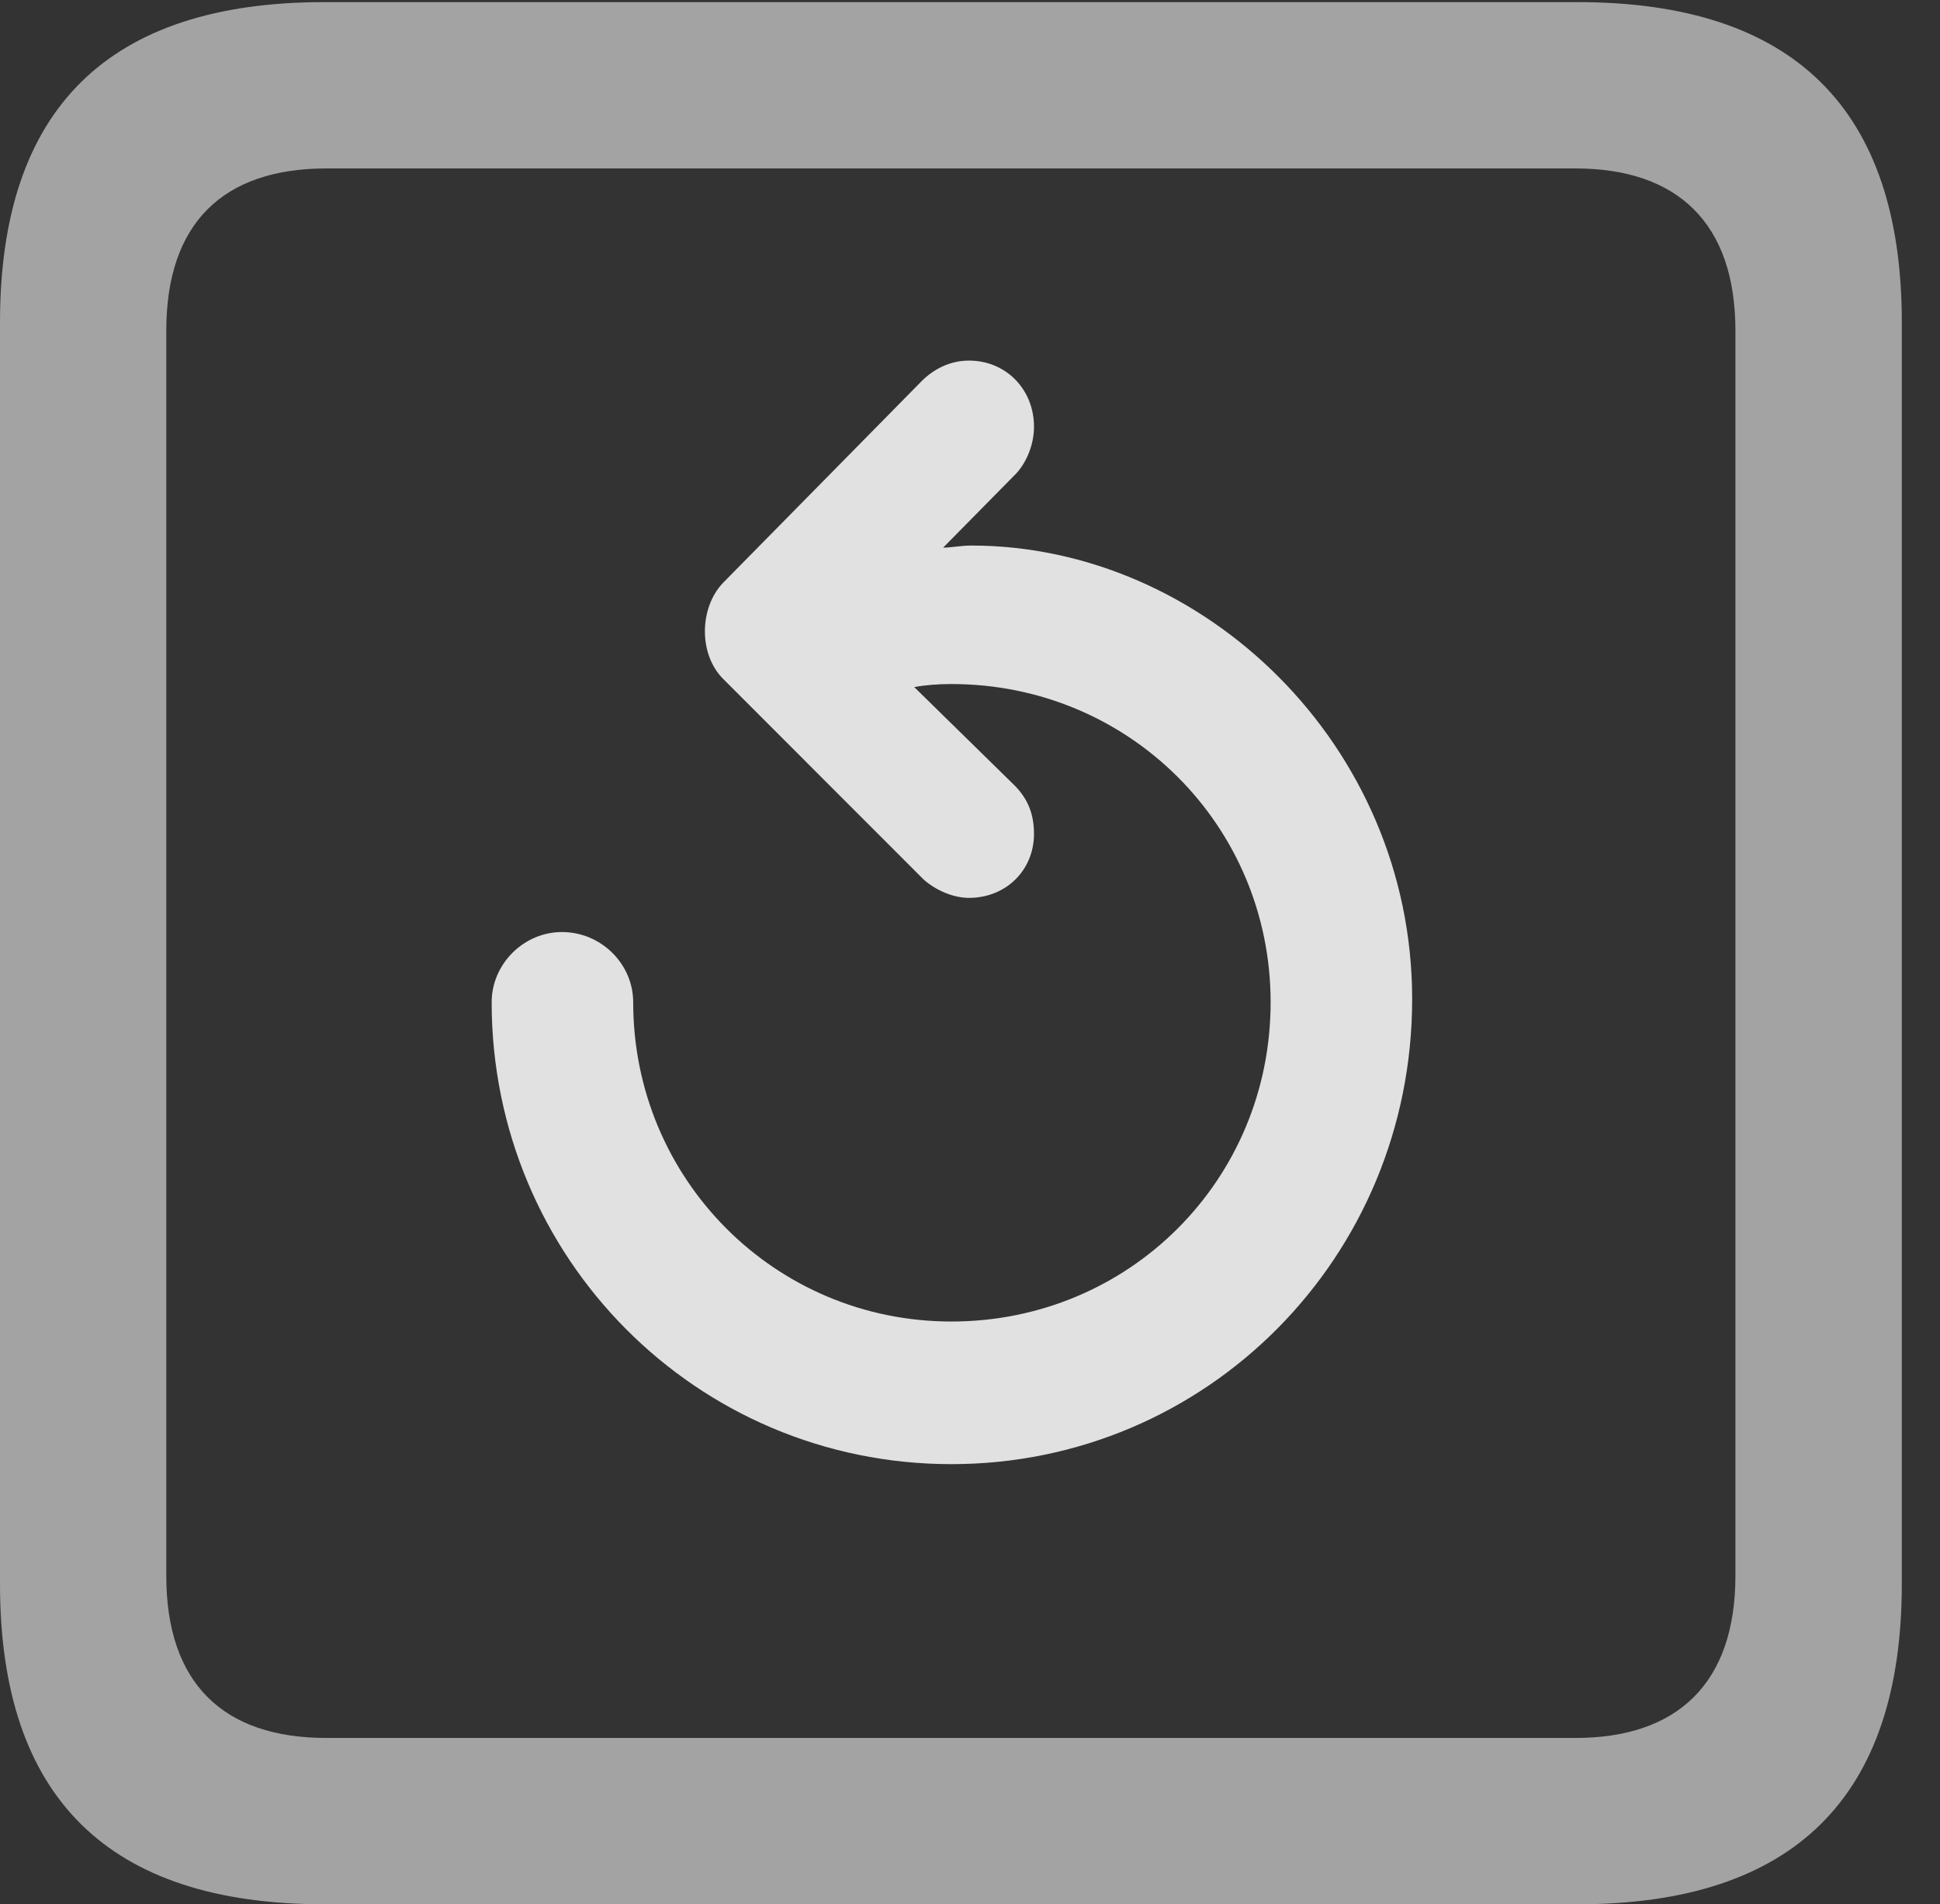 <?xml version="1.0" encoding="UTF-8"?>
<!--Generator: Apple Native CoreSVG 232.5-->
<!DOCTYPE svg
PUBLIC "-//W3C//DTD SVG 1.1//EN"
       "http://www.w3.org/Graphics/SVG/1.1/DTD/svg11.dtd">
<svg version="1.1" xmlns="http://www.w3.org/2000/svg" xmlns:xlink="http://www.w3.org/1999/xlink" width="18.34" height="17.998">
 <rect width="100%" height="100%" fill="#333333" stroke="none"/>
 <g>
  <rect height="17.998" opacity="0" width="18.34" x="0" y="0"/>
  <path d="M3.066 17.998L14.912 17.998C16.963 17.998 17.979 16.982 17.979 14.971L17.979 3.047C17.979 1.035 16.963 0.02 14.912 0.02L3.066 0.02C1.025 0.02 0 1.025 0 3.047L0 14.971C0 16.992 1.025 17.998 3.066 17.998ZM3.086 16.426C2.109 16.426 1.572 15.908 1.572 14.893L1.572 3.125C1.572 2.109 2.109 1.592 3.086 1.592L14.893 1.592C15.859 1.592 16.406 2.109 16.406 3.125L16.406 14.893C16.406 15.908 15.859 16.426 14.893 16.426Z" fill="#ffffff" fill-opacity="0.55"/>
  <path d="M13.35 9.443C13.35 7.041 11.377 5.156 9.18 5.156C9.092 5.156 8.984 5.176 8.916 5.176L9.609 4.473C9.707 4.365 9.775 4.199 9.775 4.033C9.775 3.682 9.512 3.408 9.16 3.408C8.984 3.408 8.828 3.486 8.711 3.604L6.836 5.508C6.611 5.742 6.602 6.182 6.836 6.416L8.73 8.311C8.838 8.408 9.004 8.486 9.16 8.486C9.512 8.486 9.775 8.223 9.775 7.881C9.775 7.695 9.717 7.549 9.59 7.422L8.643 6.494C8.74 6.475 8.867 6.465 8.994 6.465C10.674 6.465 12.012 7.803 12.012 9.473C12.012 11.152 10.674 12.49 8.994 12.49C7.324 12.49 5.986 11.143 5.986 9.473C5.986 9.111 5.684 8.809 5.312 8.809C4.951 8.809 4.648 9.111 4.648 9.473C4.648 11.885 6.582 13.838 8.994 13.838C11.406 13.838 13.35 11.885 13.35 9.443Z" fill="#ffffff" fill-opacity="0.85"/>
 </g>
</svg>
